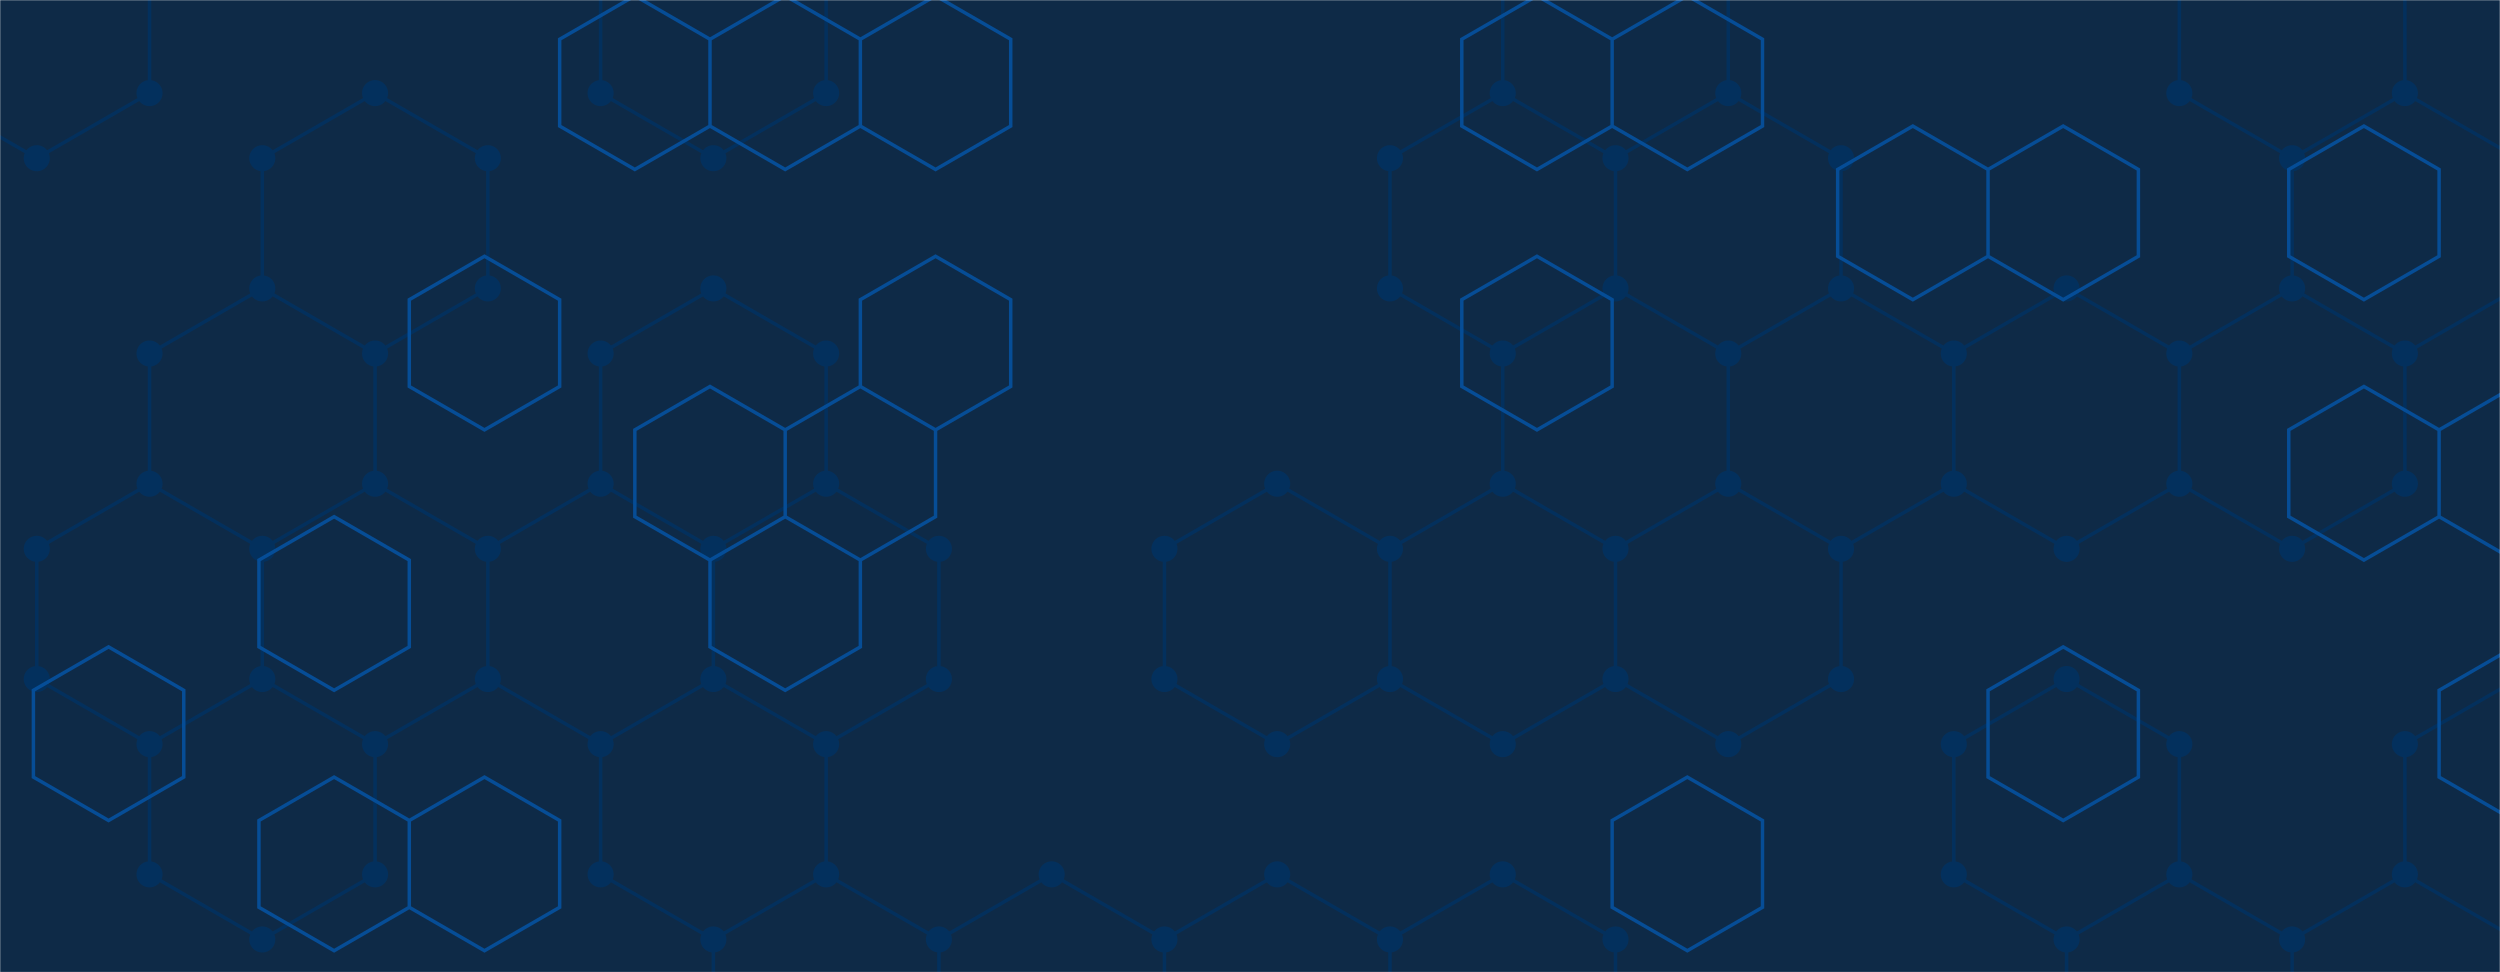 <svg xmlns="http://www.w3.org/2000/svg" version="1.1" xmlns:xlink="http://www.w3.org/1999/xlink" xmlns:svgjs="http://svgjs.dev/svgjs" width="1440" height="560" preserveAspectRatio="none" viewBox="0 0 1440 560"><g mask="url(&quot;#SvgjsMask1008&quot;)" fill="none"><rect width="1440" height="560" x="0" y="0" fill="#0e2a47"></rect><path d="M21.18 -58.87L86.13 -21.37L86.13 53.63L21.18 91.13L-43.77 53.63L-43.77 -21.37zM86.13 278.63L151.09 316.13L151.09 391.13L86.13 428.63L21.18 391.13L21.18 316.13zM216.04 53.63L281 91.13L281 166.13L216.04 203.63L151.09 166.13L151.09 91.13zM151.09 166.13L216.04 203.63L216.04 278.63L151.09 316.13L86.13 278.63L86.13 203.63zM216.04 278.63L281 316.13L281 391.13L216.04 428.63L151.09 391.13L151.09 316.13zM151.09 391.13L216.04 428.63L216.04 503.63L151.09 541.13L86.13 503.63L86.13 428.63zM345.95 278.63L410.9 316.13L410.9 391.13L345.95 428.63L281 391.13L281 316.13zM410.9 -58.87L475.86 -21.37L475.86 53.63L410.9 91.13L345.95 53.63L345.95 -21.37zM410.9 166.13L475.86 203.63L475.86 278.63L410.9 316.13L345.95 278.63L345.95 203.63zM475.86 278.63L540.81 316.13L540.81 391.13L475.86 428.63L410.9 391.13L410.9 316.13zM410.9 391.13L475.86 428.63L475.86 503.63L410.9 541.13L345.95 503.63L345.95 428.63zM475.86 503.63L540.81 541.13L540.81 616.13L475.86 653.63L410.9 616.13L410.9 541.13zM605.76 503.63L670.72 541.13L670.72 616.13L605.76 653.63L540.81 616.13L540.81 541.13zM735.67 278.63L800.63 316.13L800.63 391.13L735.67 428.63L670.72 391.13L670.72 316.13zM735.67 503.63L800.63 541.13L800.63 616.13L735.67 653.63L670.72 616.13L670.72 541.13zM865.58 53.63L930.53 91.13L930.53 166.13L865.58 203.63L800.62 166.13L800.62 91.13zM865.58 278.63L930.53 316.13L930.53 391.13L865.58 428.63L800.62 391.13L800.62 316.13zM865.58 503.63L930.53 541.13L930.53 616.13L865.58 653.63L800.62 616.13L800.62 541.13zM930.53 -58.87L995.49 -21.37L995.49 53.63L930.53 91.13L865.58 53.63L865.58 -21.37zM995.49 53.63L1060.44 91.13L1060.44 166.13L995.49 203.63L930.53 166.13L930.53 91.13zM930.53 166.13L995.49 203.63L995.49 278.63L930.53 316.13L865.58 278.63L865.58 203.63zM995.49 278.63L1060.44 316.13L1060.44 391.13L995.49 428.63L930.53 391.13L930.53 316.13zM1060.44 166.13L1125.39 203.63L1125.39 278.63L1060.44 316.13L995.49 278.63L995.49 203.63zM1190.35 166.13L1255.3 203.63L1255.3 278.63L1190.35 316.13L1125.39 278.63L1125.39 203.63zM1190.35 391.13L1255.3 428.63L1255.3 503.63L1190.35 541.13L1125.39 503.63L1125.39 428.63zM1255.3 503.63L1320.25 541.13L1320.25 616.13L1255.3 653.63L1190.35 616.13L1190.35 541.13zM1320.26 -58.87L1385.21 -21.37L1385.21 53.63L1320.26 91.13L1255.3 53.63L1255.3 -21.37zM1385.21 53.63L1450.16 91.13L1450.16 166.13L1385.21 203.63L1320.26 166.13L1320.26 91.13zM1320.26 166.13L1385.21 203.63L1385.21 278.63L1320.26 316.13L1255.3 278.63L1255.3 203.63zM1385.21 503.63L1450.16 541.13L1450.16 616.13L1385.21 653.63L1320.26 616.13L1320.26 541.13zM1515.12 53.63L1580.07 91.13L1580.07 166.13L1515.12 203.63L1450.16 166.13L1450.16 91.13zM1450.16 391.13L1515.12 428.63L1515.12 503.63L1450.16 541.13L1385.21 503.63L1385.21 428.63z" stroke="#03305d" stroke-width="2"></path><path d="M13.68 -58.87 a7.5 7.5 0 1 0 15 0 a7.5 7.5 0 1 0 -15 0zM78.63 -21.37 a7.5 7.5 0 1 0 15 0 a7.5 7.5 0 1 0 -15 0zM78.63 53.63 a7.5 7.5 0 1 0 15 0 a7.5 7.5 0 1 0 -15 0zM13.68 91.13 a7.5 7.5 0 1 0 15 0 a7.5 7.5 0 1 0 -15 0zM-51.27 53.63 a7.5 7.5 0 1 0 15 0 a7.5 7.5 0 1 0 -15 0zM-51.27 -21.37 a7.5 7.5 0 1 0 15 0 a7.5 7.5 0 1 0 -15 0zM78.63 278.63 a7.5 7.5 0 1 0 15 0 a7.5 7.5 0 1 0 -15 0zM143.59 316.13 a7.5 7.5 0 1 0 15 0 a7.5 7.5 0 1 0 -15 0zM143.59 391.13 a7.5 7.5 0 1 0 15 0 a7.5 7.5 0 1 0 -15 0zM78.63 428.63 a7.5 7.5 0 1 0 15 0 a7.5 7.5 0 1 0 -15 0zM13.68 391.13 a7.5 7.5 0 1 0 15 0 a7.5 7.5 0 1 0 -15 0zM13.68 316.13 a7.5 7.5 0 1 0 15 0 a7.5 7.5 0 1 0 -15 0zM208.54 53.63 a7.5 7.5 0 1 0 15 0 a7.5 7.5 0 1 0 -15 0zM273.5 91.13 a7.5 7.5 0 1 0 15 0 a7.5 7.5 0 1 0 -15 0zM273.5 166.13 a7.5 7.5 0 1 0 15 0 a7.5 7.5 0 1 0 -15 0zM208.54 203.63 a7.5 7.5 0 1 0 15 0 a7.5 7.5 0 1 0 -15 0zM143.59 166.13 a7.5 7.5 0 1 0 15 0 a7.5 7.5 0 1 0 -15 0zM143.59 91.13 a7.5 7.5 0 1 0 15 0 a7.5 7.5 0 1 0 -15 0zM208.54 278.63 a7.5 7.5 0 1 0 15 0 a7.5 7.5 0 1 0 -15 0zM78.63 203.63 a7.5 7.5 0 1 0 15 0 a7.5 7.5 0 1 0 -15 0zM273.5 316.13 a7.5 7.5 0 1 0 15 0 a7.5 7.5 0 1 0 -15 0zM273.5 391.13 a7.5 7.5 0 1 0 15 0 a7.5 7.5 0 1 0 -15 0zM208.54 428.63 a7.5 7.5 0 1 0 15 0 a7.5 7.5 0 1 0 -15 0zM208.54 503.63 a7.5 7.5 0 1 0 15 0 a7.5 7.5 0 1 0 -15 0zM143.59 541.13 a7.5 7.5 0 1 0 15 0 a7.5 7.5 0 1 0 -15 0zM78.63 503.63 a7.5 7.5 0 1 0 15 0 a7.5 7.5 0 1 0 -15 0zM338.45 278.63 a7.5 7.5 0 1 0 15 0 a7.5 7.5 0 1 0 -15 0zM403.4 316.13 a7.5 7.5 0 1 0 15 0 a7.5 7.5 0 1 0 -15 0zM403.4 391.13 a7.5 7.5 0 1 0 15 0 a7.5 7.5 0 1 0 -15 0zM338.45 428.63 a7.5 7.5 0 1 0 15 0 a7.5 7.5 0 1 0 -15 0zM403.4 -58.87 a7.5 7.5 0 1 0 15 0 a7.5 7.5 0 1 0 -15 0zM468.36 -21.37 a7.5 7.5 0 1 0 15 0 a7.5 7.5 0 1 0 -15 0zM468.36 53.63 a7.5 7.5 0 1 0 15 0 a7.5 7.5 0 1 0 -15 0zM403.4 91.13 a7.5 7.5 0 1 0 15 0 a7.5 7.5 0 1 0 -15 0zM338.45 53.63 a7.5 7.5 0 1 0 15 0 a7.5 7.5 0 1 0 -15 0zM338.45 -21.37 a7.5 7.5 0 1 0 15 0 a7.5 7.5 0 1 0 -15 0zM403.4 166.13 a7.5 7.5 0 1 0 15 0 a7.5 7.5 0 1 0 -15 0zM468.36 203.63 a7.5 7.5 0 1 0 15 0 a7.5 7.5 0 1 0 -15 0zM468.36 278.63 a7.5 7.5 0 1 0 15 0 a7.5 7.5 0 1 0 -15 0zM338.45 203.63 a7.5 7.5 0 1 0 15 0 a7.5 7.5 0 1 0 -15 0zM533.31 316.13 a7.5 7.5 0 1 0 15 0 a7.5 7.5 0 1 0 -15 0zM533.31 391.13 a7.5 7.5 0 1 0 15 0 a7.5 7.5 0 1 0 -15 0zM468.36 428.63 a7.5 7.5 0 1 0 15 0 a7.5 7.5 0 1 0 -15 0zM468.36 503.63 a7.5 7.5 0 1 0 15 0 a7.5 7.5 0 1 0 -15 0zM403.4 541.13 a7.5 7.5 0 1 0 15 0 a7.5 7.5 0 1 0 -15 0zM338.45 503.63 a7.5 7.5 0 1 0 15 0 a7.5 7.5 0 1 0 -15 0zM533.31 541.13 a7.5 7.5 0 1 0 15 0 a7.5 7.5 0 1 0 -15 0zM533.31 616.13 a7.5 7.5 0 1 0 15 0 a7.5 7.5 0 1 0 -15 0zM468.36 653.63 a7.5 7.5 0 1 0 15 0 a7.5 7.5 0 1 0 -15 0zM403.4 616.13 a7.5 7.5 0 1 0 15 0 a7.5 7.5 0 1 0 -15 0zM598.26 503.63 a7.5 7.5 0 1 0 15 0 a7.5 7.5 0 1 0 -15 0zM663.22 541.13 a7.5 7.5 0 1 0 15 0 a7.5 7.5 0 1 0 -15 0zM663.22 616.13 a7.5 7.5 0 1 0 15 0 a7.5 7.5 0 1 0 -15 0zM598.26 653.63 a7.5 7.5 0 1 0 15 0 a7.5 7.5 0 1 0 -15 0zM728.17 278.63 a7.5 7.5 0 1 0 15 0 a7.5 7.5 0 1 0 -15 0zM793.13 316.13 a7.5 7.5 0 1 0 15 0 a7.5 7.5 0 1 0 -15 0zM793.13 391.13 a7.5 7.5 0 1 0 15 0 a7.5 7.5 0 1 0 -15 0zM728.17 428.63 a7.5 7.5 0 1 0 15 0 a7.5 7.5 0 1 0 -15 0zM663.22 391.13 a7.5 7.5 0 1 0 15 0 a7.5 7.5 0 1 0 -15 0zM663.22 316.13 a7.5 7.5 0 1 0 15 0 a7.5 7.5 0 1 0 -15 0zM728.17 503.63 a7.5 7.5 0 1 0 15 0 a7.5 7.5 0 1 0 -15 0zM793.13 541.13 a7.5 7.5 0 1 0 15 0 a7.5 7.5 0 1 0 -15 0zM793.13 616.13 a7.5 7.5 0 1 0 15 0 a7.5 7.5 0 1 0 -15 0zM728.17 653.63 a7.5 7.5 0 1 0 15 0 a7.5 7.5 0 1 0 -15 0zM858.08 53.63 a7.5 7.5 0 1 0 15 0 a7.5 7.5 0 1 0 -15 0zM923.03 91.13 a7.5 7.5 0 1 0 15 0 a7.5 7.5 0 1 0 -15 0zM923.03 166.13 a7.5 7.5 0 1 0 15 0 a7.5 7.5 0 1 0 -15 0zM858.08 203.63 a7.5 7.5 0 1 0 15 0 a7.5 7.5 0 1 0 -15 0zM793.12 166.13 a7.5 7.5 0 1 0 15 0 a7.5 7.5 0 1 0 -15 0zM793.12 91.13 a7.5 7.5 0 1 0 15 0 a7.5 7.5 0 1 0 -15 0zM858.08 278.63 a7.5 7.5 0 1 0 15 0 a7.5 7.5 0 1 0 -15 0zM923.03 316.13 a7.5 7.5 0 1 0 15 0 a7.5 7.5 0 1 0 -15 0zM923.03 391.13 a7.5 7.5 0 1 0 15 0 a7.5 7.5 0 1 0 -15 0zM858.08 428.63 a7.5 7.5 0 1 0 15 0 a7.5 7.5 0 1 0 -15 0zM793.12 391.13 a7.5 7.5 0 1 0 15 0 a7.5 7.5 0 1 0 -15 0zM793.12 316.13 a7.5 7.5 0 1 0 15 0 a7.5 7.5 0 1 0 -15 0zM858.08 503.63 a7.5 7.5 0 1 0 15 0 a7.5 7.5 0 1 0 -15 0zM923.03 541.13 a7.5 7.5 0 1 0 15 0 a7.5 7.5 0 1 0 -15 0zM923.03 616.13 a7.5 7.5 0 1 0 15 0 a7.5 7.5 0 1 0 -15 0zM858.08 653.63 a7.5 7.5 0 1 0 15 0 a7.5 7.5 0 1 0 -15 0zM793.12 616.13 a7.5 7.5 0 1 0 15 0 a7.5 7.5 0 1 0 -15 0zM793.12 541.13 a7.5 7.5 0 1 0 15 0 a7.5 7.5 0 1 0 -15 0zM923.03 -58.87 a7.5 7.5 0 1 0 15 0 a7.5 7.5 0 1 0 -15 0zM987.99 -21.37 a7.5 7.5 0 1 0 15 0 a7.5 7.5 0 1 0 -15 0zM987.99 53.63 a7.5 7.5 0 1 0 15 0 a7.5 7.5 0 1 0 -15 0zM858.08 -21.37 a7.5 7.5 0 1 0 15 0 a7.5 7.5 0 1 0 -15 0zM1052.94 91.13 a7.5 7.5 0 1 0 15 0 a7.5 7.5 0 1 0 -15 0zM1052.94 166.13 a7.5 7.5 0 1 0 15 0 a7.5 7.5 0 1 0 -15 0zM987.99 203.63 a7.5 7.5 0 1 0 15 0 a7.5 7.5 0 1 0 -15 0zM987.99 278.63 a7.5 7.5 0 1 0 15 0 a7.5 7.5 0 1 0 -15 0zM1052.94 316.13 a7.5 7.5 0 1 0 15 0 a7.5 7.5 0 1 0 -15 0zM1052.94 391.13 a7.5 7.5 0 1 0 15 0 a7.5 7.5 0 1 0 -15 0zM987.99 428.63 a7.5 7.5 0 1 0 15 0 a7.5 7.5 0 1 0 -15 0zM1117.89 203.63 a7.5 7.5 0 1 0 15 0 a7.5 7.5 0 1 0 -15 0zM1117.89 278.63 a7.5 7.5 0 1 0 15 0 a7.5 7.5 0 1 0 -15 0zM1182.85 166.13 a7.5 7.5 0 1 0 15 0 a7.5 7.5 0 1 0 -15 0zM1247.8 203.63 a7.5 7.5 0 1 0 15 0 a7.5 7.5 0 1 0 -15 0zM1247.8 278.63 a7.5 7.5 0 1 0 15 0 a7.5 7.5 0 1 0 -15 0zM1182.85 316.13 a7.5 7.5 0 1 0 15 0 a7.5 7.5 0 1 0 -15 0zM1182.85 391.13 a7.5 7.5 0 1 0 15 0 a7.5 7.5 0 1 0 -15 0zM1247.8 428.63 a7.5 7.5 0 1 0 15 0 a7.5 7.5 0 1 0 -15 0zM1247.8 503.63 a7.5 7.5 0 1 0 15 0 a7.5 7.5 0 1 0 -15 0zM1182.85 541.13 a7.5 7.5 0 1 0 15 0 a7.5 7.5 0 1 0 -15 0zM1117.89 503.63 a7.5 7.5 0 1 0 15 0 a7.5 7.5 0 1 0 -15 0zM1117.89 428.63 a7.5 7.5 0 1 0 15 0 a7.5 7.5 0 1 0 -15 0zM1312.75 541.13 a7.5 7.5 0 1 0 15 0 a7.5 7.5 0 1 0 -15 0zM1312.75 616.13 a7.5 7.5 0 1 0 15 0 a7.5 7.5 0 1 0 -15 0zM1247.8 653.63 a7.5 7.5 0 1 0 15 0 a7.5 7.5 0 1 0 -15 0zM1182.85 616.13 a7.5 7.5 0 1 0 15 0 a7.5 7.5 0 1 0 -15 0zM1312.76 -58.87 a7.5 7.5 0 1 0 15 0 a7.5 7.5 0 1 0 -15 0zM1377.71 -21.37 a7.5 7.5 0 1 0 15 0 a7.5 7.5 0 1 0 -15 0zM1377.71 53.63 a7.5 7.5 0 1 0 15 0 a7.5 7.5 0 1 0 -15 0zM1312.76 91.13 a7.5 7.5 0 1 0 15 0 a7.5 7.5 0 1 0 -15 0zM1247.8 53.63 a7.5 7.5 0 1 0 15 0 a7.5 7.5 0 1 0 -15 0zM1247.8 -21.37 a7.5 7.5 0 1 0 15 0 a7.5 7.5 0 1 0 -15 0zM1442.66 91.13 a7.5 7.5 0 1 0 15 0 a7.5 7.5 0 1 0 -15 0zM1442.66 166.13 a7.5 7.5 0 1 0 15 0 a7.5 7.5 0 1 0 -15 0zM1377.71 203.63 a7.5 7.5 0 1 0 15 0 a7.5 7.5 0 1 0 -15 0zM1312.76 166.13 a7.5 7.5 0 1 0 15 0 a7.5 7.5 0 1 0 -15 0zM1377.71 278.63 a7.5 7.5 0 1 0 15 0 a7.5 7.5 0 1 0 -15 0zM1312.76 316.13 a7.5 7.5 0 1 0 15 0 a7.5 7.5 0 1 0 -15 0zM1377.71 503.63 a7.5 7.5 0 1 0 15 0 a7.5 7.5 0 1 0 -15 0zM1442.66 541.13 a7.5 7.5 0 1 0 15 0 a7.5 7.5 0 1 0 -15 0zM1442.66 616.13 a7.5 7.5 0 1 0 15 0 a7.5 7.5 0 1 0 -15 0zM1377.71 653.63 a7.5 7.5 0 1 0 15 0 a7.5 7.5 0 1 0 -15 0zM1312.76 616.13 a7.5 7.5 0 1 0 15 0 a7.5 7.5 0 1 0 -15 0zM1312.76 541.13 a7.5 7.5 0 1 0 15 0 a7.5 7.5 0 1 0 -15 0zM1507.62 53.63 a7.5 7.5 0 1 0 15 0 a7.5 7.5 0 1 0 -15 0zM1572.57 91.13 a7.5 7.5 0 1 0 15 0 a7.5 7.5 0 1 0 -15 0zM1572.57 166.13 a7.5 7.5 0 1 0 15 0 a7.5 7.5 0 1 0 -15 0zM1507.62 203.63 a7.5 7.5 0 1 0 15 0 a7.5 7.5 0 1 0 -15 0zM1442.66 391.13 a7.5 7.5 0 1 0 15 0 a7.5 7.5 0 1 0 -15 0zM1507.62 428.63 a7.5 7.5 0 1 0 15 0 a7.5 7.5 0 1 0 -15 0zM1507.62 503.63 a7.5 7.5 0 1 0 15 0 a7.5 7.5 0 1 0 -15 0zM1377.71 428.63 a7.5 7.5 0 1 0 15 0 a7.5 7.5 0 1 0 -15 0z" fill="#03305d"></path><path d="M62.54 372.61L105.84 397.61L105.84 447.61L62.54 472.61L19.24 447.61L19.24 397.61zM192.45 297.61L235.75 322.61L235.75 372.61L192.45 397.61L149.15 372.61L149.15 322.61zM192.45 447.61L235.75 472.61L235.75 522.61L192.45 547.61L149.15 522.61L149.15 472.61zM279.06 147.61L322.36 172.61L322.36 222.61L279.06 247.61L235.75 222.61L235.75 172.61zM279.06 447.61L322.36 472.61L322.36 522.61L279.06 547.61L235.75 522.61L235.75 472.61zM365.66 -2.39L408.96 22.61L408.96 72.61L365.66 97.61L322.36 72.61L322.36 22.61zM408.96 222.61L452.27 247.61L452.27 297.61L408.96 322.61L365.66 297.61L365.66 247.61zM452.27 -2.39L495.57 22.61L495.57 72.61L452.27 97.61L408.96 72.61L408.96 22.61zM495.57 222.61L538.87 247.61L538.87 297.61L495.57 322.61L452.27 297.61L452.27 247.61zM452.27 297.61L495.57 322.61L495.57 372.61L452.27 397.61L408.96 372.61L408.96 322.61zM538.87 -2.39L582.17 22.61L582.17 72.61L538.87 97.61L495.57 72.61L495.57 22.61zM538.87 147.61L582.17 172.61L582.17 222.61L538.87 247.61L495.57 222.61L495.57 172.61zM885.29 -2.39L928.59 22.61L928.59 72.61L885.29 97.61L841.99 72.61L841.99 22.61zM885.29 147.61L928.59 172.61L928.59 222.61L885.29 247.61L841.99 222.61L841.99 172.61zM971.9 -2.39L1015.2 22.61L1015.2 72.61L971.9 97.61L928.59 72.61L928.59 22.61zM971.9 447.61L1015.2 472.61L1015.2 522.61L971.9 547.61L928.59 522.61L928.59 472.61zM1101.8 72.61L1145.11 97.61L1145.11 147.61L1101.8 172.61L1058.5 147.61L1058.5 97.61zM1188.41 72.61L1231.71 97.61L1231.71 147.61L1188.41 172.61L1145.11 147.61L1145.11 97.61zM1188.41 372.61L1231.71 397.61L1231.71 447.61L1188.41 472.61L1145.11 447.61L1145.11 397.61zM1361.62 72.61L1404.92 97.61L1404.92 147.61L1361.62 172.61L1318.32 147.61L1318.32 97.61zM1361.62 222.61L1404.92 247.61L1404.92 297.61L1361.62 322.61L1318.32 297.61L1318.32 247.61zM1448.22 222.61L1491.53 247.61L1491.53 297.61L1448.22 322.61L1404.92 297.61L1404.92 247.61zM1448.22 372.61L1491.53 397.61L1491.53 447.61L1448.22 472.61L1404.92 447.61L1404.92 397.61z" stroke="rgba(6, 80, 156, 0.93)" stroke-width="2"></path></g><defs><mask id="SvgjsMask1008"><rect width="1440" height="560" fill="#ffffff"></rect></mask></defs></svg>